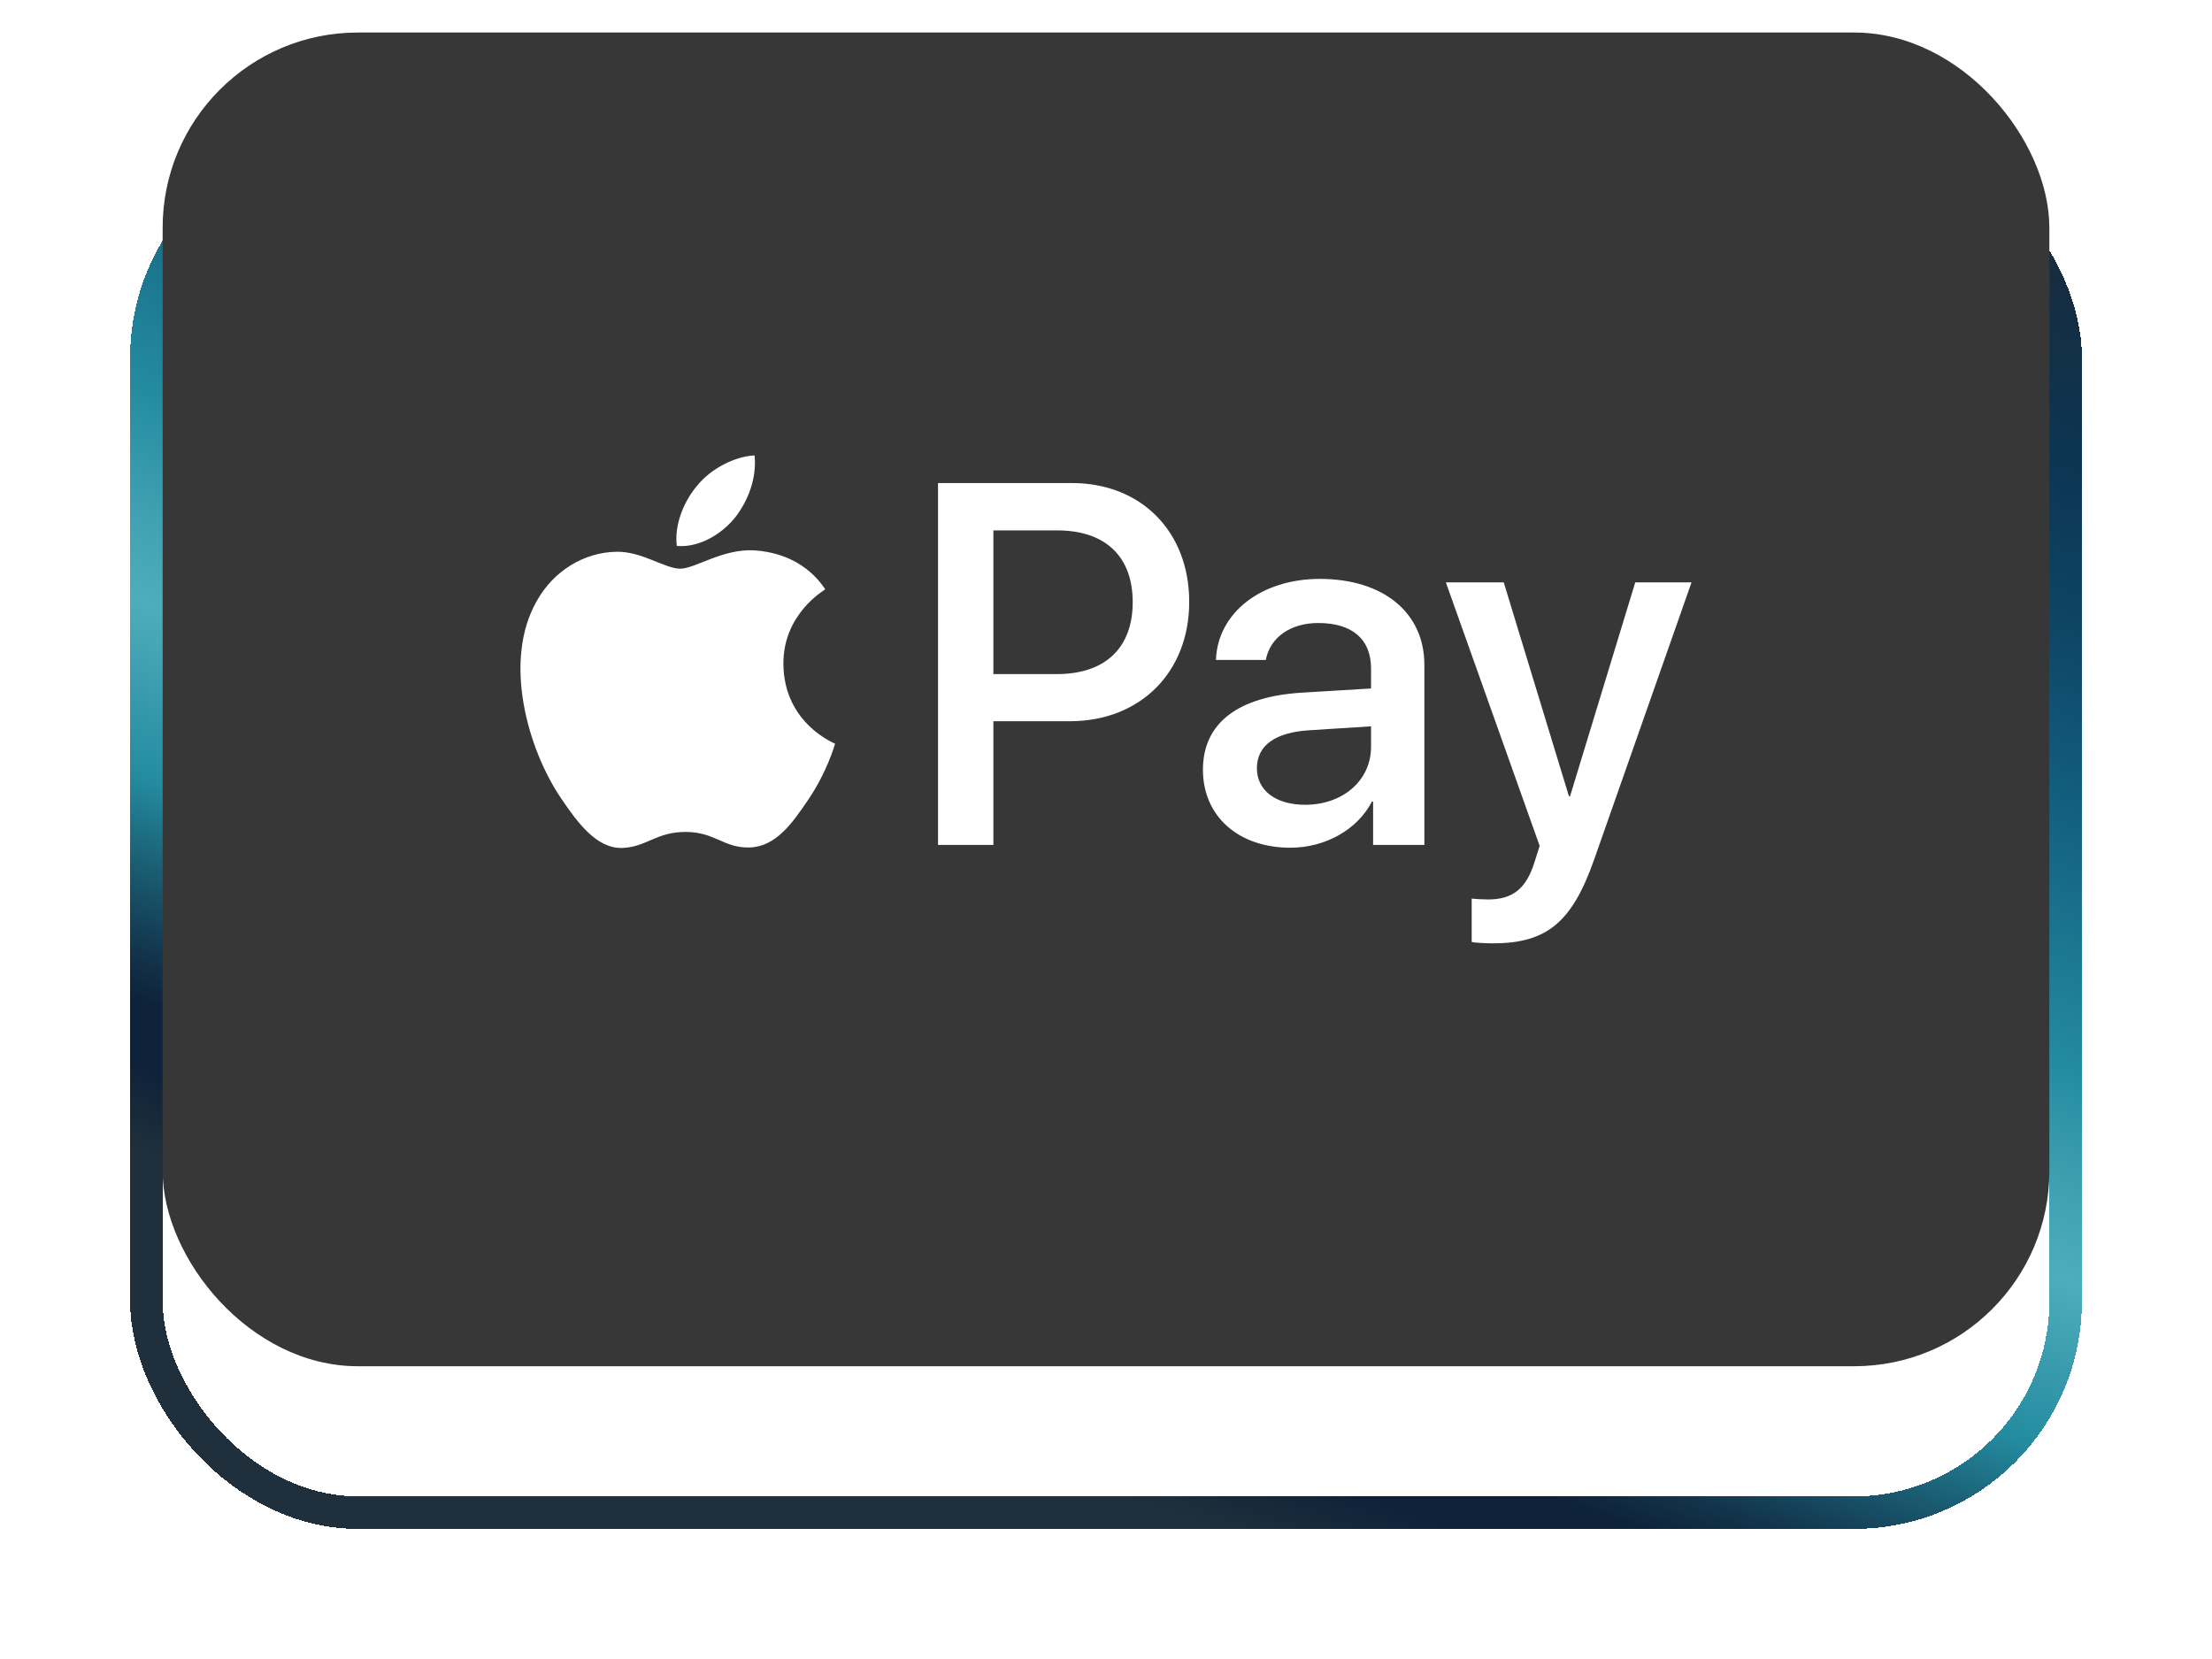 <svg width="68" height="51" viewBox="0 0 68 51" fill="none" xmlns="http://www.w3.org/2000/svg">
<g filter="url(#filter0_d_154_424)">
<rect x="4" width="60" height="43" rx="7" fill="white" fill-opacity="0.17" shape-rendering="crispEdges"/>
<rect x="4.5" y="0.5" width="59" height="42" rx="6.5" stroke="url(#paint0_linear_154_424)" shape-rendering="crispEdges"/>
</g>
<rect x="5" y="1" width="58" height="41" rx="6" fill="#373737"/>
<path d="M22.578 15.934C22.156 16.441 21.481 16.84 20.806 16.783C20.721 16.098 21.052 15.37 21.439 14.921C21.861 14.4 22.599 14.028 23.197 14C23.267 14.714 22.993 15.413 22.578 15.934ZM23.19 16.919C22.212 16.862 21.375 17.482 20.911 17.482C20.44 17.482 19.73 16.947 18.956 16.962C17.951 16.976 17.015 17.554 16.502 18.474C15.447 20.315 16.228 23.041 17.248 24.54C17.747 25.282 18.345 26.096 19.132 26.067C19.878 26.038 20.173 25.575 21.073 25.575C21.98 25.575 22.24 26.067 23.028 26.053C23.844 26.038 24.357 25.311 24.856 24.569C25.426 23.727 25.658 22.906 25.672 22.863C25.658 22.849 24.097 22.242 24.083 20.415C24.069 18.888 25.313 18.16 25.37 18.117C24.666 17.061 23.569 16.947 23.19 16.919ZM28.836 14.849V25.974H30.538V22.171H32.894C35.046 22.171 36.558 20.672 36.558 18.503C36.558 16.334 35.074 14.849 32.95 14.849H28.836ZM30.538 16.305H32.5C33.977 16.305 34.821 17.104 34.821 18.51C34.821 19.916 33.977 20.722 32.493 20.722H30.538V16.305ZM39.666 26.06C40.735 26.06 41.726 25.511 42.176 24.64H42.211V25.974H43.787V20.437C43.787 18.831 42.521 17.796 40.573 17.796C38.766 17.796 37.43 18.845 37.38 20.287H38.913C39.04 19.602 39.666 19.152 40.524 19.152C41.564 19.152 42.148 19.645 42.148 20.551V21.165L40.024 21.293C38.048 21.414 36.98 22.235 36.98 23.662C36.98 25.104 38.084 26.06 39.666 26.06ZM40.123 24.74C39.216 24.74 38.639 24.297 38.639 23.619C38.639 22.92 39.195 22.513 40.257 22.449L42.148 22.328V22.956C42.148 23.998 41.276 24.74 40.123 24.74ZM45.889 29C47.549 29 48.329 28.358 49.011 26.41L52 17.903H50.27L48.266 24.476H48.231L46.227 17.903H44.448L47.331 26.003L47.176 26.495C46.916 27.33 46.494 27.651 45.742 27.651C45.608 27.651 45.348 27.637 45.242 27.623V28.957C45.341 28.986 45.763 29 45.889 29Z" fill="white"/>
<defs>
<filter id="filter0_d_154_424" x="0" y="0" width="68" height="51" filterUnits="userSpaceOnUse" color-interpolation-filters="sRGB">
<feFlood flood-opacity="0" result="BackgroundImageFix"/>
<feColorMatrix in="SourceAlpha" type="matrix" values="0 0 0 0 0 0 0 0 0 0 0 0 0 0 0 0 0 0 127 0" result="hardAlpha"/>
<feOffset dy="4"/>
<feGaussianBlur stdDeviation="2"/>
<feComposite in2="hardAlpha" operator="out"/>
<feColorMatrix type="matrix" values="0 0 0 0 0 0 0 0 0 0 0 0 0 0 0 0 0 0 0.25 0"/>
<feBlend mode="normal" in2="BackgroundImageFix" result="effect1_dropShadow_154_424"/>
<feBlend mode="normal" in="SourceGraphic" in2="effect1_dropShadow_154_424" result="shape"/>
</filter>
<linearGradient id="paint0_linear_154_424" x1="51.72" y1="-4.329" x2="35.281" y2="42.325" gradientUnits="userSpaceOnUse">
<stop offset="0.051" stop-color="#1A2A3A"/>
<stop offset="0.197" stop-color="#0C3552"/>
<stop offset="0.294" stop-color="#0E4565"/>
<stop offset="0.408" stop-color="#136181"/>
<stop offset="0.552" stop-color="#248B9F"/>
<stop offset="0.614" stop-color="#3B9EAF"/>
<stop offset="0.677" stop-color="#4EADBC"/>
<stop offset="0.781" stop-color="#248B9F"/>
<stop offset="0.822" stop-color="#1C667B"/>
<stop offset="0.882" stop-color="#12354C"/>
<stop offset="0.912" stop-color="#0E2239"/>
<stop offset="0.951" stop-color="#0E2239"/>
<stop offset="0.963" stop-color="#13263A"/>
<stop offset="1" stop-color="#1F2F3B"/>
</linearGradient>
</defs>
</svg>
